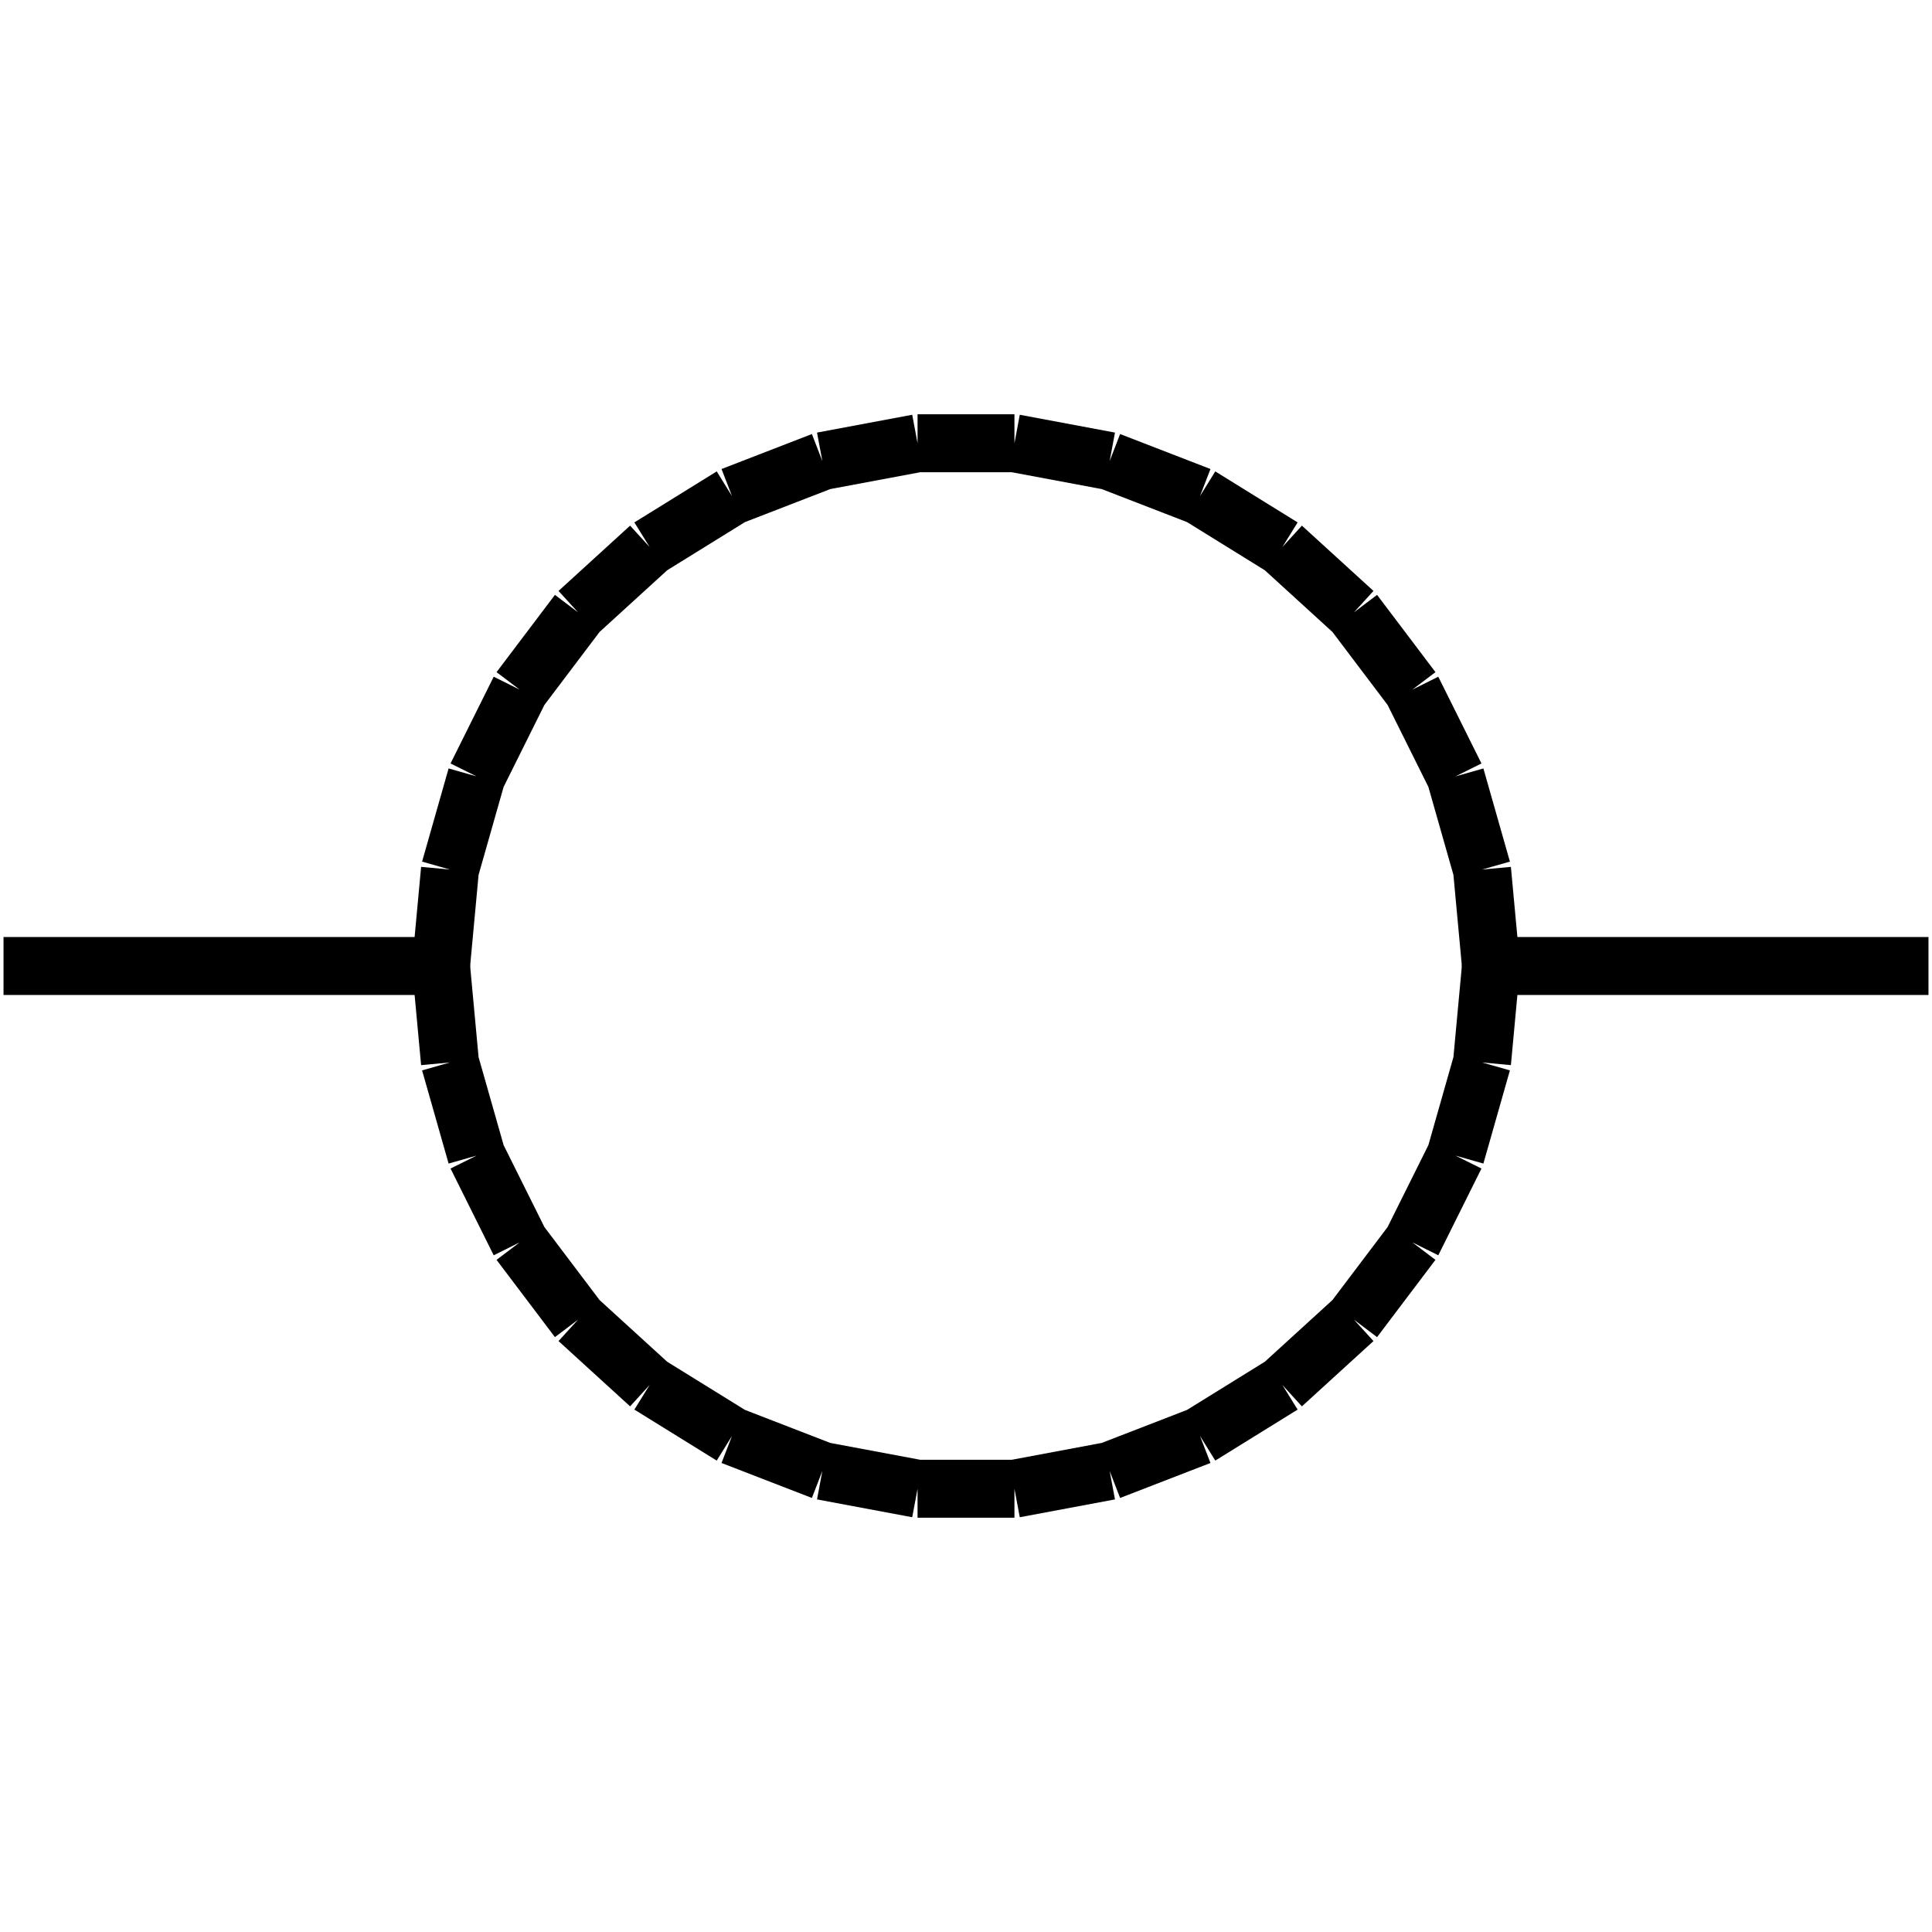 <?xml version="1.0" standalone="no"?><svg xmlns="http://www.w3.org/2000/svg" width="400.000" height="400.000" viewBox="0.0 0.0 400.000 400.000" version="1.1">
  <title>Produce by Acme CAD Converter</title>
  <desc>Produce by Acme CAD Converter</desc>
<g id="0" display="visible">
<g><path d="M91.31 200L0.73 200"
fill="none" stroke="black" stroke-width="12"/>
</g>
<g><path d="M399.27 200L308.69 200"
fill="none" stroke="black" stroke-width="12"/>
</g>
<g><path d="M91.31 200L93.16 219.97M93.16 219.97L98.65 239.26M98.65 239.26L107.59 257.22M107.59 257.22L119.68 273.22M119.68 273.22L134.5 286.74M134.5 286.74L151.55 297.3M151.55 297.3L170.26 304.54M170.26 304.54L189.97 308.23M189.97 308.23L210.03 308.23M210.03 308.23L229.74 304.54M229.74 304.54L248.45 297.3M248.45 297.3L265.5 286.74M265.5 286.74L280.32 273.22M280.32 273.22L292.41 257.22M292.41 257.22L301.35 239.26M301.35 239.26L306.84 219.97M306.84 219.97L308.69 200"
fill="none" stroke="black" stroke-width="12"/>
</g>
<g><path d="M308.69 200L306.84 180.03M306.84 180.03L301.35 160.74M301.35 160.74L292.41 142.78M292.41 142.78L280.32 126.78M280.32 126.78L265.5 113.26M265.5 113.26L248.45 102.7M248.45 102.7L229.74 95.46M229.74 95.46L210.03 91.77M210.03 91.77L189.97 91.77M189.97 91.77L170.26 95.46M170.26 95.46L151.55 102.7M151.55 102.7L134.5 113.26M134.5 113.26L119.68 126.78M119.68 126.78L107.59 142.78M107.59 142.78L98.65 160.74M98.65 160.74L93.16 180.03M93.16 180.03L91.31 200"
fill="none" stroke="black" stroke-width="12"/>
</g>
</g>
</svg>
